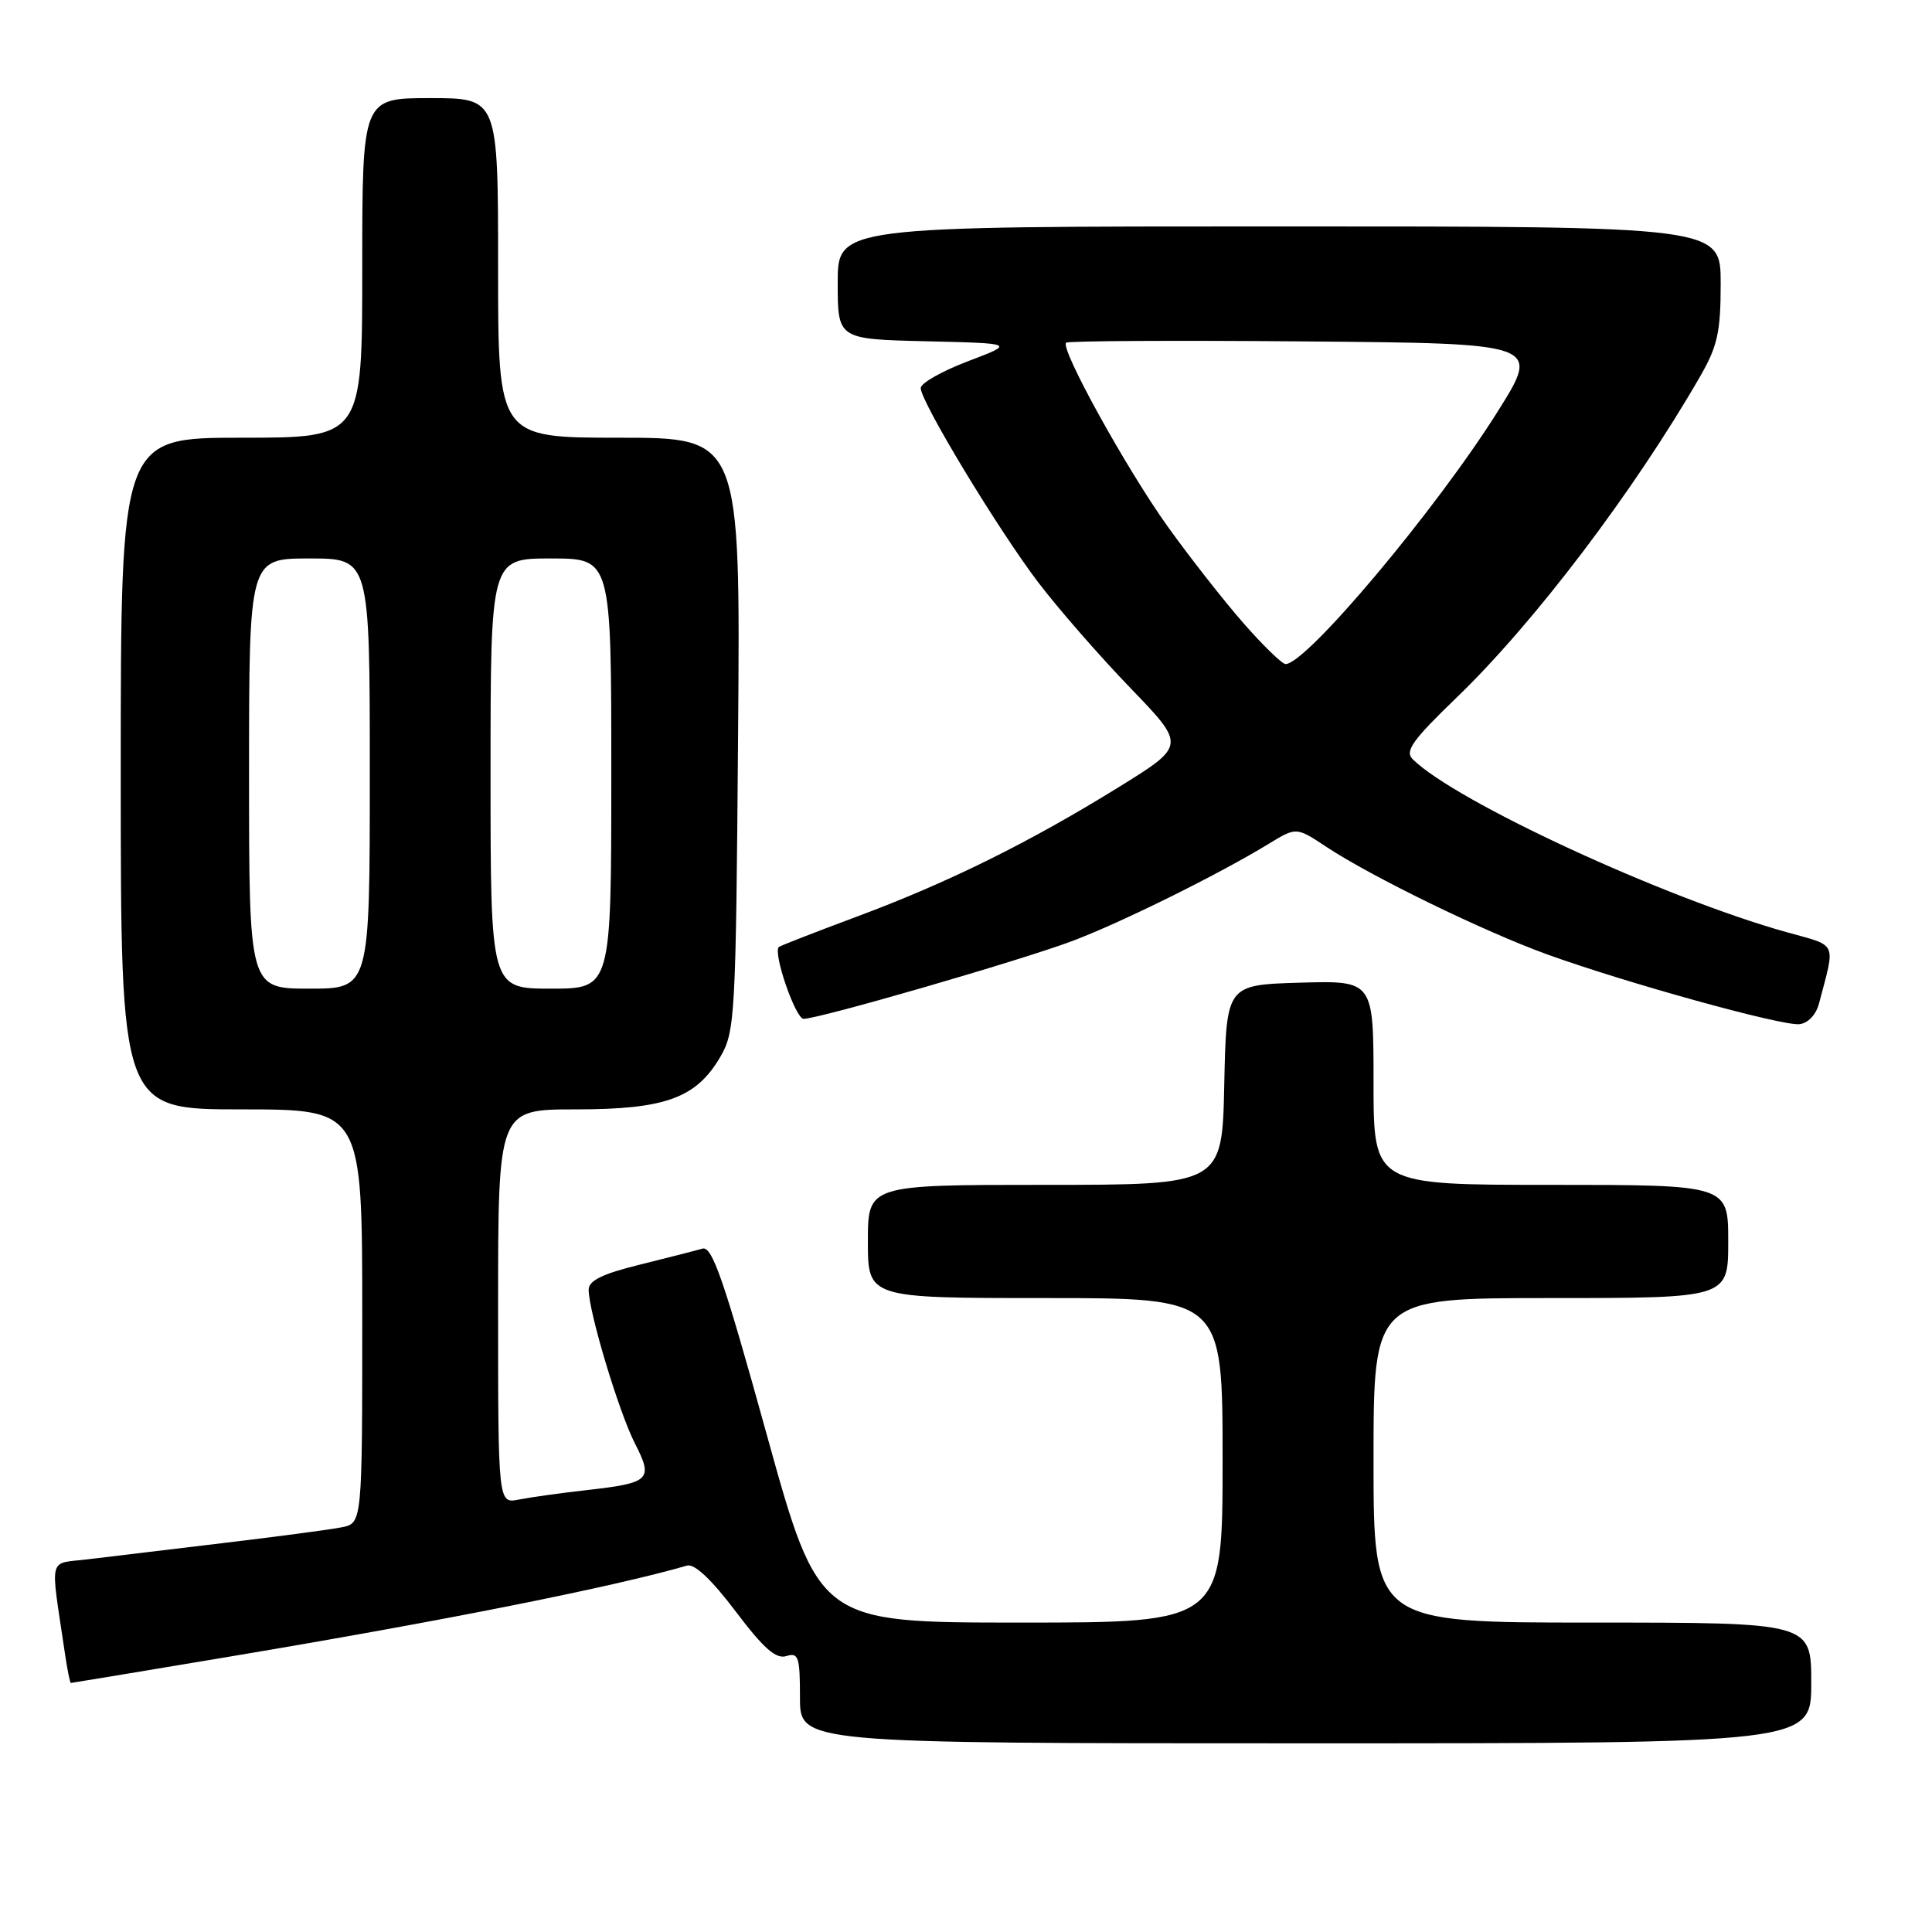 <?xml version="1.0" encoding="UTF-8" standalone="no"?>
<!DOCTYPE svg PUBLIC "-//W3C//DTD SVG 1.1//EN" "http://www.w3.org/Graphics/SVG/1.1/DTD/svg11.dtd" >
<svg xmlns="http://www.w3.org/2000/svg" xmlns:xlink="http://www.w3.org/1999/xlink" version="1.1" viewBox="0 0 256 256">
 <g >
 <path fill="currentColor"
d=" M 240.00 223.00 C 240.00 215.00 240.00 215.00 211.00 215.00 C 182.00 215.00 182.00 215.00 182.00 193.50 C 182.00 172.00 182.00 172.00 205.50 172.00 C 229.00 172.00 229.00 172.00 229.00 164.50 C 229.00 157.00 229.00 157.00 205.50 157.00 C 182.00 157.00 182.00 157.00 182.00 143.46 C 182.00 129.93 182.00 129.93 172.25 130.21 C 162.50 130.50 162.50 130.50 162.22 143.75 C 161.94 157.00 161.94 157.00 138.47 157.00 C 115.00 157.00 115.00 157.00 115.00 164.50 C 115.00 172.00 115.00 172.00 138.50 172.00 C 162.00 172.00 162.00 172.00 162.00 193.50 C 162.00 215.00 162.00 215.00 135.25 215.00 C 108.50 215.00 108.50 215.00 101.57 189.99 C 95.92 169.58 94.36 165.06 93.07 165.45 C 92.21 165.70 88.46 166.66 84.75 167.58 C 79.82 168.79 78.00 169.69 78.00 170.89 C 78.00 173.79 81.99 187.07 84.12 191.24 C 86.60 196.09 86.18 196.50 77.63 197.46 C 74.26 197.84 70.26 198.40 68.75 198.70 C 66.00 199.25 66.00 199.25 66.00 173.12 C 66.00 147.00 66.00 147.00 76.25 147.00 C 88.18 147.00 92.26 145.51 95.47 140.00 C 97.40 136.67 97.51 134.61 97.80 97.25 C 98.11 58.00 98.11 58.00 82.05 58.00 C 66.00 58.00 66.00 58.00 66.00 35.50 C 66.00 13.00 66.00 13.00 57.00 13.00 C 48.00 13.00 48.00 13.00 48.00 35.50 C 48.00 58.00 48.00 58.00 32.00 58.00 C 16.00 58.00 16.00 58.00 16.00 102.50 C 16.00 147.00 16.00 147.00 32.00 147.00 C 48.00 147.00 48.00 147.00 48.00 174.42 C 48.00 201.84 48.00 201.84 45.25 202.38 C 43.74 202.68 36.65 203.62 29.50 204.47 C 22.35 205.32 14.33 206.29 11.68 206.61 C 6.29 207.28 6.65 205.82 8.59 219.00 C 8.91 221.20 9.27 223.00 9.39 223.00 C 9.51 223.00 19.03 221.42 30.55 219.49 C 58.60 214.80 81.28 210.28 91.03 207.45 C 92.02 207.16 94.30 209.31 97.47 213.51 C 101.18 218.42 102.82 219.87 104.19 219.44 C 105.80 218.93 106.00 219.53 106.00 224.93 C 106.00 231.00 106.00 231.00 173.00 231.00 C 240.00 231.00 240.00 231.00 240.00 223.00 Z  M 241.02 133.00 C 243.22 124.62 243.58 125.43 236.74 123.52 C 220.50 118.98 192.83 106.19 187.19 100.60 C 186.11 99.54 187.15 98.08 193.04 92.40 C 203.31 82.51 216.57 65.01 225.31 49.82 C 227.58 45.87 228.00 43.97 228.00 37.57 C 228.00 30.00 228.00 30.00 169.50 30.00 C 111.00 30.00 111.00 30.00 111.00 37.47 C 111.00 44.94 111.00 44.94 122.75 45.22 C 134.50 45.50 134.50 45.50 128.25 47.87 C 124.81 49.18 122.00 50.77 122.00 51.42 C 122.00 53.23 132.25 70.17 137.61 77.22 C 140.24 80.67 145.71 86.94 149.77 91.15 C 157.14 98.79 157.14 98.79 148.22 104.31 C 136.34 111.66 125.62 116.96 113.50 121.47 C 108.00 123.52 103.37 125.33 103.20 125.48 C 102.39 126.24 105.41 135.00 106.48 135.00 C 108.54 135.00 135.26 127.26 142.11 124.68 C 148.59 122.24 161.50 115.85 168.13 111.80 C 171.77 109.58 171.77 109.58 175.73 112.20 C 181.76 116.19 196.61 123.42 205.00 126.46 C 215.52 130.26 236.12 135.96 238.43 135.71 C 239.56 135.59 240.64 134.45 241.02 133.00 Z  M 33.00 102.50 C 33.00 74.00 33.00 74.00 41.00 74.00 C 49.00 74.00 49.00 74.00 49.00 102.50 C 49.00 131.00 49.00 131.00 41.00 131.00 C 33.00 131.00 33.00 131.00 33.00 102.50 Z  M 65.00 102.50 C 65.00 74.00 65.00 74.00 73.00 74.00 C 81.00 74.00 81.00 74.00 81.00 102.50 C 81.00 131.00 81.00 131.00 73.00 131.00 C 65.00 131.00 65.00 131.00 65.00 102.50 Z  M 164.79 82.60 C 162.20 79.65 157.68 73.89 154.75 69.80 C 149.33 62.25 140.46 46.21 141.26 45.41 C 141.50 45.17 155.74 45.09 172.91 45.24 C 204.12 45.50 204.12 45.50 198.47 54.50 C 190.30 67.52 173.07 88.03 170.34 87.99 C 169.88 87.98 167.38 85.56 164.79 82.60 Z "/>
</g>
</svg>